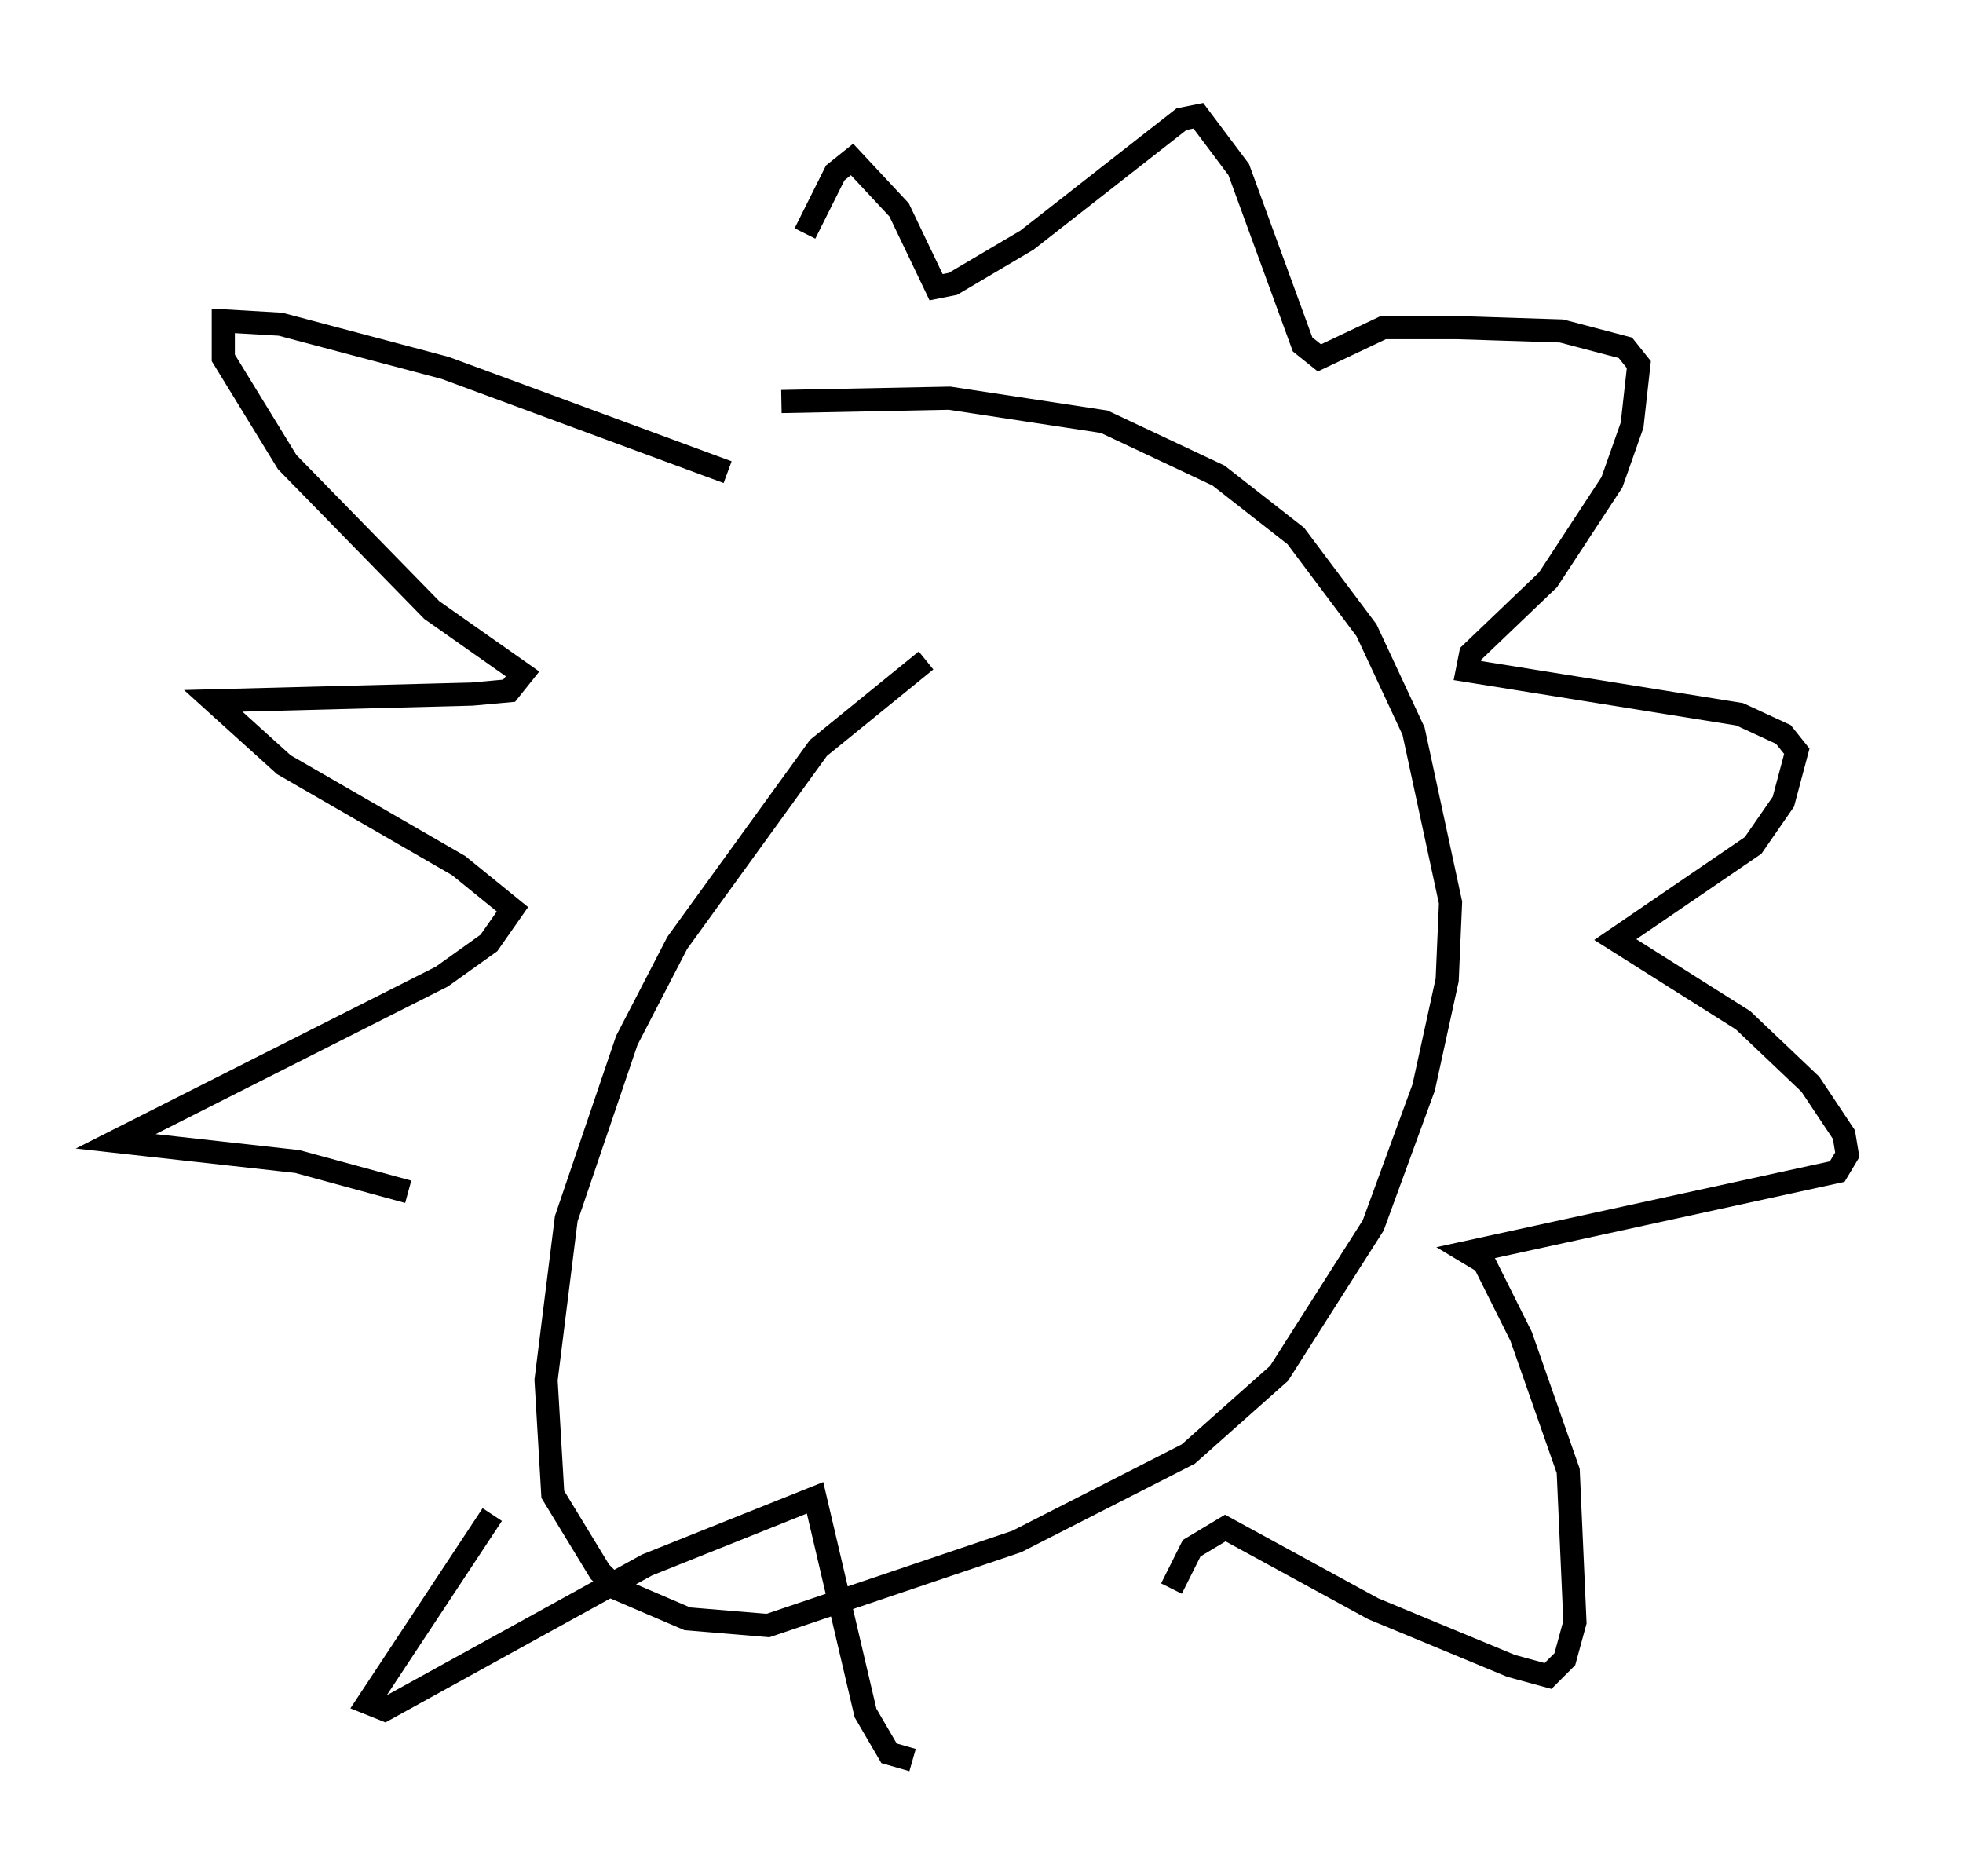 <?xml version="1.0" encoding="utf-8" ?>
<svg baseProfile="full" height="81.028" version="1.1" width="84.804" xmlns="http://www.w3.org/2000/svg" xmlns:ev="http://www.w3.org/2001/xml-events" xmlns:xlink="http://www.w3.org/1999/xlink"><defs /><rect fill="white" height="81.028" width="84.804" x="0" y="0" /><path d="M42.911, 27.514 m-2.905, 1.017 l-4.648, 3.777 -6.101, 8.425 l-2.179, 4.212 -2.615, 7.698 l-0.872, 6.972 0.291, 4.939 l2.034, 3.341 0.726, 0.726 l3.05, 1.307 3.486, 0.291 l10.749, -3.631 7.408, -3.777 l3.922, -3.486 4.067, -6.391 l2.179, -5.955 1.017, -4.648 l0.145, -3.341 -1.598, -7.408 l-2.034, -4.358 -3.05, -4.067 l-3.341, -2.615 -4.939, -2.324 l-6.682, -1.017 -7.263, 0.145 m-2.324, 3.05 l-12.201, -4.503 -7.117, -1.888 l-2.469, -0.145 0.0, 1.598 l2.76, 4.503 6.246, 6.391 l3.922, 2.76 -0.581, 0.726 l-1.598, 0.145 -11.184, 0.291 l3.05, 2.76 7.553, 4.358 l2.324, 1.888 -1.017, 1.453 l-2.034, 1.453 -14.089, 7.117 l7.844, 0.872 4.793, 1.307 m3.631, 13.944 l-5.374, 8.134 0.726, 0.291 l11.33, -6.246 7.263, -2.905 l2.179, 9.296 1.017, 1.743 l1.017, 0.291 m11.184, -7.408 l0.872, -1.743 1.453, -0.872 l6.391, 3.486 5.955, 2.469 l1.598, 0.436 0.726, -0.726 l0.436, -1.598 -0.291, -6.536 l-2.034, -5.81 -1.598, -3.196 l-0.726, -0.436 15.978, -3.486 l0.436, -0.726 -0.145, -0.872 l-1.453, -2.179 -2.905, -2.76 l-5.52, -3.486 5.955, -4.067 l1.307, -1.888 0.581, -2.179 l-0.581, -0.726 -1.888, -0.872 l-11.765, -1.888 0.145, -0.726 l3.341, -3.196 2.76, -4.212 l0.872, -2.469 0.291, -2.615 l-0.581, -0.726 -2.76, -0.726 l-4.503, -0.145 -3.196, 0.0 l-2.76, 1.307 -0.726, -0.581 l-2.76, -7.553 -1.743, -2.324 l-0.726, 0.145 -6.682, 5.229 l-3.196, 1.888 -0.726, 0.145 l-1.598, -3.341 -2.034, -2.179 l-0.726, 0.581 -1.307, 2.615 " fill="none" stroke="black" stroke-width="1" /></svg>